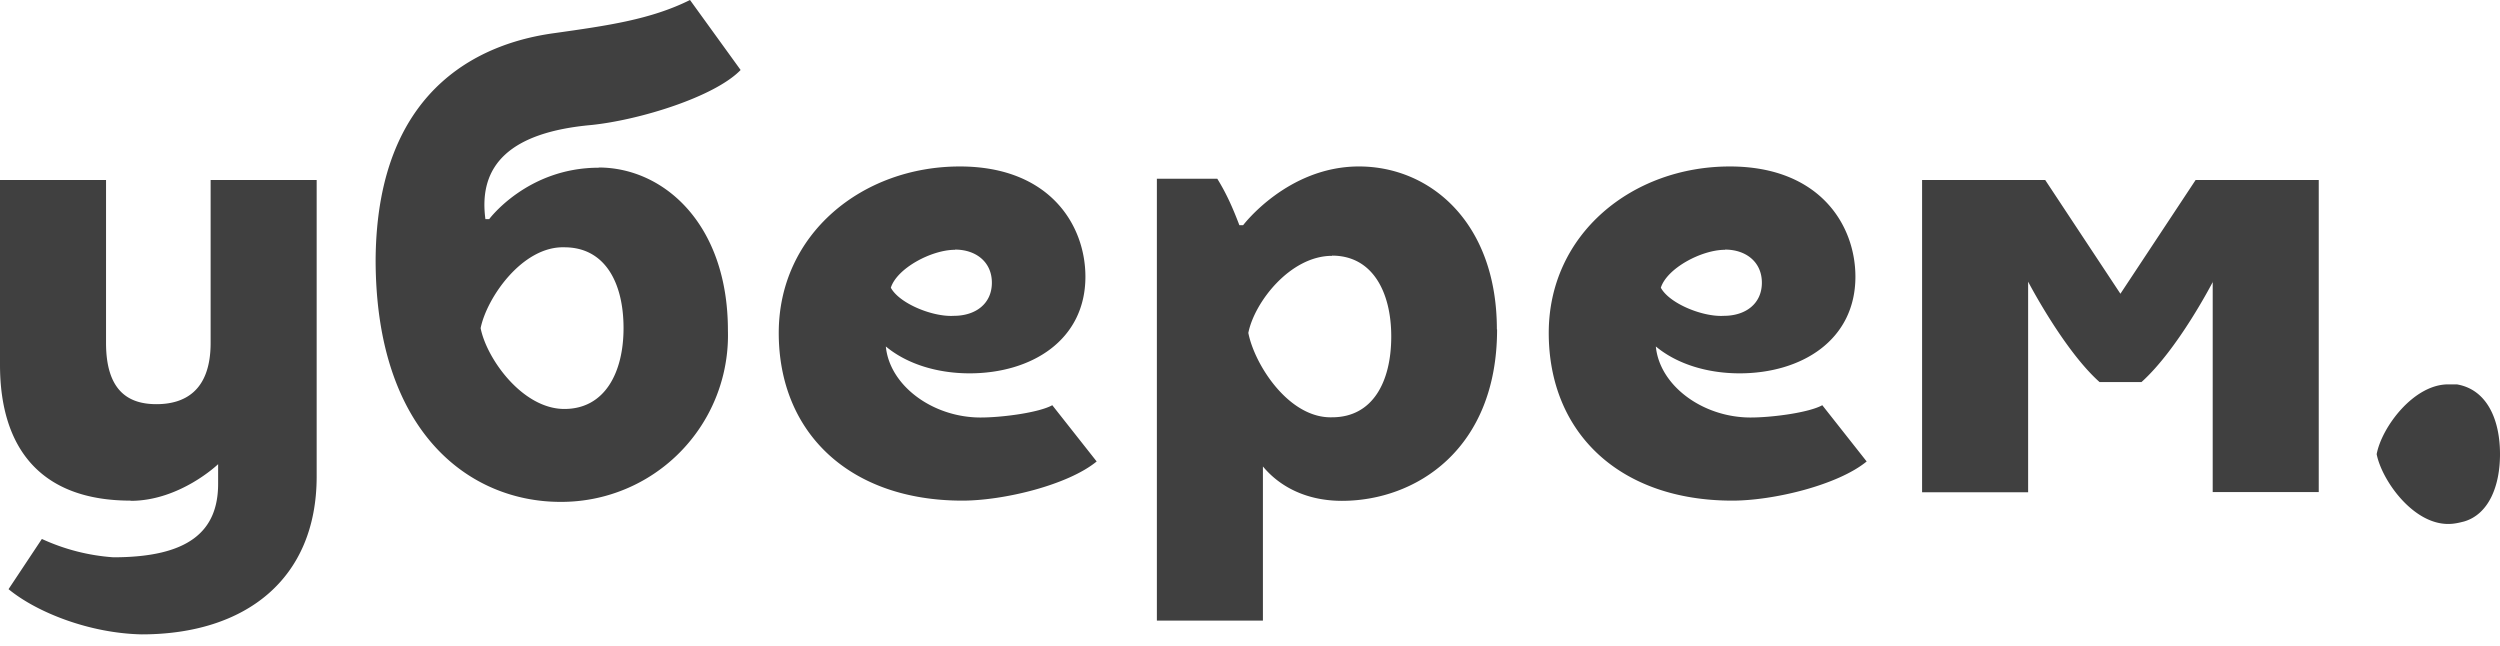 <?xml version="1.0" encoding="iso-8859-1"?>
<svg xmlns="http://www.w3.org/2000/svg" width="120" height="31" fill="none"><path fill-rule="evenodd" d="M106.22 13.52s-1.66 3.23-3.43 4.82h-2.01c-1.72-1.53-3.43-4.82-3.43-4.82v10.11h-5.09V8.64h5.91l3.61 5.46 3.61-5.46h5.91v14.98h-5.09V13.52zm-60.38-1.53c-1.12 0-2.78.88-3.08 1.82.41.76 2.01 1.41 3.02 1.35 1.06 0 1.83-.59 1.83-1.59s-.77-1.59-1.77-1.59zm36.96 0c-1.12 0-2.78.88-3.08 1.82.41.76 2.01 1.41 3.02 1.35 1.06 0 1.83-.59 1.83-1.59s-.77-1.59-1.77-1.59zm-55.71 7.64c-2.01 0-3.73-2.41-4.02-3.88.3-1.47 2.01-3.94 4.02-3.88 1.95 0 2.84 1.7 2.84 3.88 0 2.12-.89 3.88-2.84 3.88zm36.85-7.35c-2.01 0-3.73 2.23-4.02 3.7.3 1.53 1.95 4.11 4.02 4.05 1.95 0 2.84-1.7 2.84-3.88 0-2.12-.89-3.88-2.84-3.88zm-16.86 7.76c1.01 0 2.78-.23 3.43-.59l2.13 2.7c-1.36 1.12-4.44 1.88-6.45 1.88-5.38 0-8.81-3.23-8.81-8.05 0-4.76 4.02-7.99 8.69-7.99 4.32 0 6.03 2.82 6.03 5.29 0 3.06-2.6 4.64-5.56 4.64-1.48 0-2.96-.41-4.02-1.29.18 1.88 2.25 3.41 4.55 3.41zm36.96 0c1.01 0 2.78-.23 3.43-.59l2.13 2.7c-1.36 1.12-4.44 1.88-6.45 1.88-5.38 0-8.81-3.23-8.81-8.05 0-4.76 4.02-7.99 8.69-7.99 4.32 0 6.03 2.82 6.03 5.29 0 3.06-2.6 4.64-5.56 4.64-1.48 0-2.96-.41-4.02-1.29.18 1.88 2.25 3.41 4.55 3.41zm-77.77 4c2.37 0 4.2-1.76 4.2-1.76v.94c0 2.29-1.42 3.53-5.03 3.53a9.8 9.8 0 0 1-3.43-.88l-1.6 2.41c1.36 1.12 3.9 2.12 6.39 2.17 4.97 0 8.4-2.64 8.4-7.58V8.64h-5.09v7.82c0 2.35-1.3 2.94-2.6 2.94s-2.42-.59-2.42-2.94V8.64H0v8.87c0 4 1.95 6.52 6.27 6.52zm65.59-8.23c0 5.76-3.9 8.23-7.45 8.23-1.66 0-2.96-.65-3.79-1.65v7.4h-5.09V8.58h2.9c.47.76.77 1.47 1.06 2.23h.18s2.13-2.82 5.56-2.82 6.62 2.7 6.62 7.82zM28.74 8.05c-3.43 0-5.26 2.47-5.26 2.47h-.18c-.35-2.59 1.18-4.17 5.09-4.52 2.31-.24 5.91-1.35 7.16-2.64L33.12 0c-1.89.94-3.96 1.23-6.51 1.59-3.02.41-8.52 2.23-8.58 10.87 0 8.34 4.55 11.63 8.87 11.63a8 8 0 0 0 8.04-8.23c0-5.11-3.08-7.82-6.21-7.82zm88.77 10.4c-1.66 0-3.19 2.06-3.43 3.35.24 1.23 1.72 3.35 3.43 3.35.3 0 .53-.06.77-.12 1.18-.35 1.72-1.7 1.72-3.23 0-1.7-.65-3.11-2.07-3.35h-.41z" fill="#404040"/></svg>